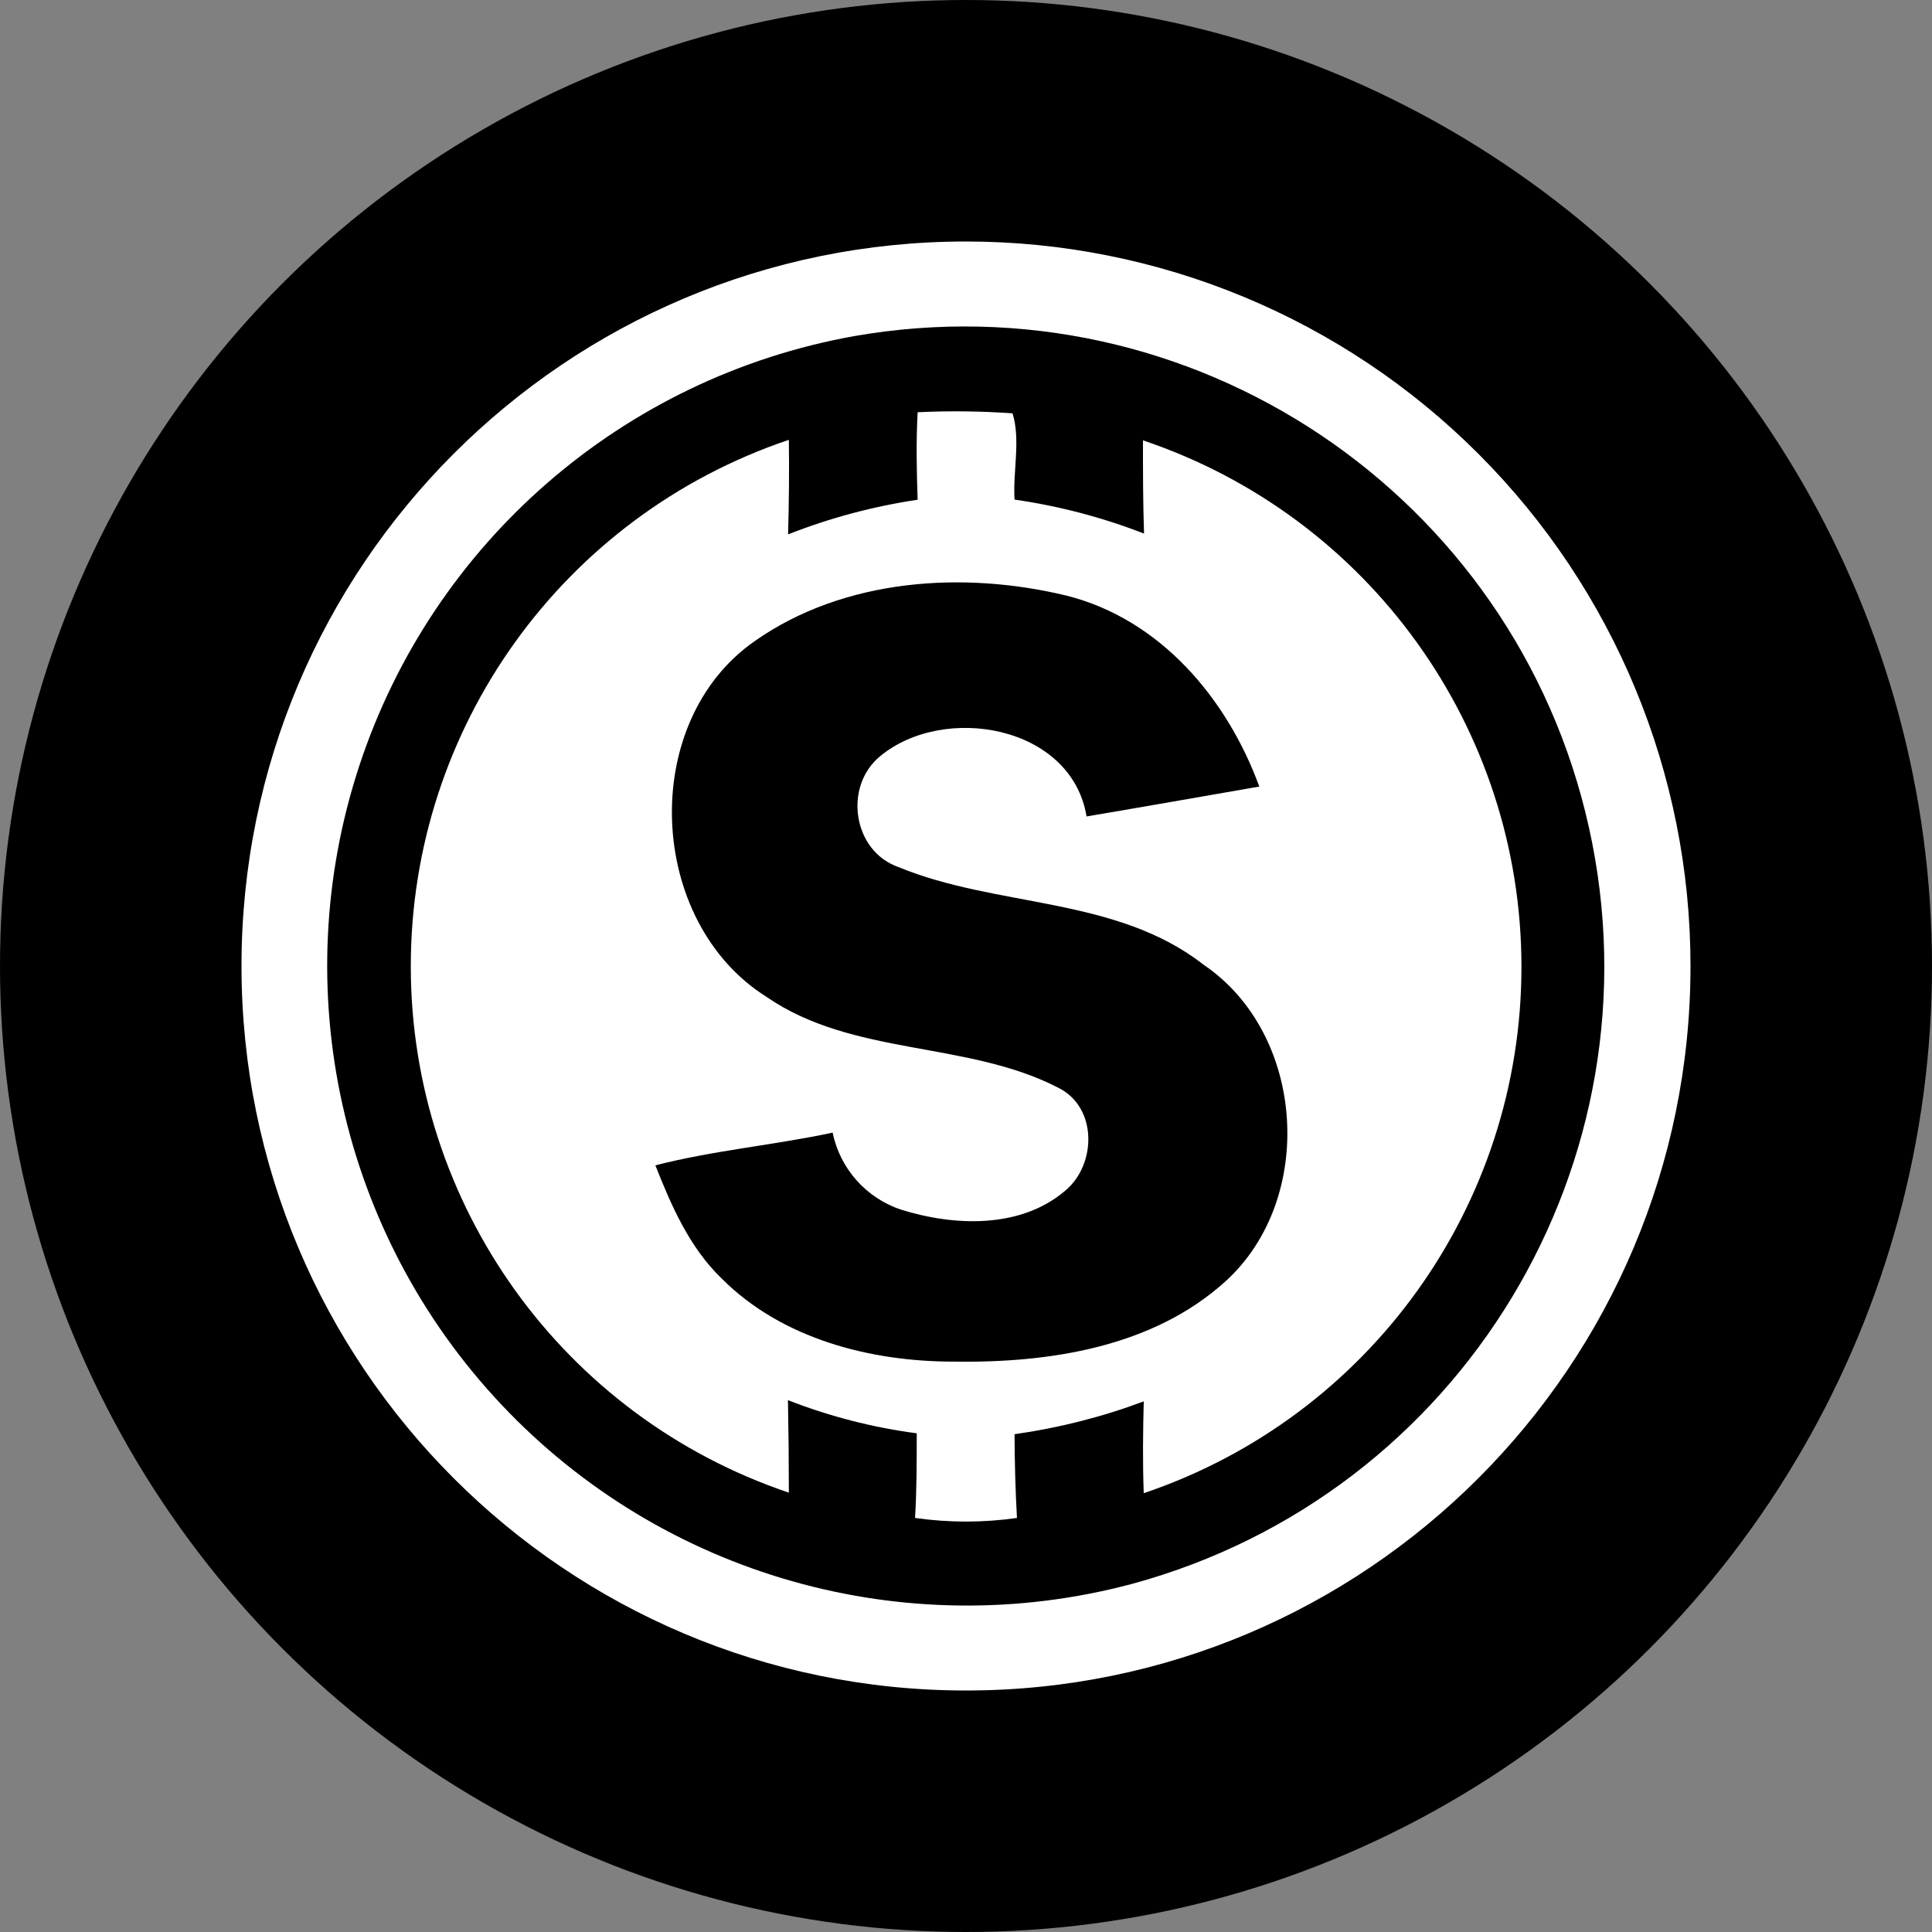 <svg width="32" height="32" viewBox="0 0 32 32" version="1.1" xmlns="http://www.w3.org/2000/svg" xmlns:xlink="http://www.w3.org/1999/xlink"><rect x="0" y="0" width="32" height="32" fill="#808080" stroke="none"/><title>svg/black/soc</title><desc>Created with Sketch.</desc><g id="black/soc" stroke="none" stroke-width="1" fill="none" fill-rule="evenodd"><circle id="Combined-Shape" fill="#000" fill-rule="nonzero" cx="16" cy="16" r="16"/><g id="All-Sports-(SOC)" transform="translate(4, 4)" fill="#FFF" fill-rule="nonzero"><path d="M12,0 C5.373,-4.05812251e-16 8.11624501e-16,5.373 0,12 C-8.11624501e-16,18.627 5.373,24 12,24 C18.627,24 24,18.627 24,12 C24,8.817 22.736,5.765 20.485,3.515 C18.235,1.264 15.183,1.94877915e-16 12,0 Z M14.743,22.236 C10.984,23.237 6.977,22.098 4.308,19.268 C1.638,16.438 0.734,12.372 1.953,8.678 C3.172,4.983 6.318,2.253 10.148,1.567 C15.727,0.592 21.088,4.177 22.318,9.706 C23.547,15.236 20.211,20.755 14.743,22.236 Z" id="Shape"/><path d="M14.931,3.287 C14.931,3.804 14.931,4.32 14.949,4.838 C14.258,4.569 13.538,4.38 12.804,4.275 C12.774,3.806 12.908,3.291 12.771,2.846 C12.248,2.809 11.723,2.803 11.199,2.828 C11.173,3.309 11.182,3.793 11.199,4.277 C10.464,4.387 9.744,4.579 9.053,4.851 C9.068,4.329 9.073,3.808 9.066,3.285 C5.323,4.546 2.804,8.055 2.804,12.004 C2.804,15.953 5.323,19.461 9.066,20.723 C9.066,20.211 9.061,19.701 9.051,19.191 C9.737,19.459 10.454,19.644 11.184,19.74 C11.184,20.209 11.184,20.677 11.156,21.142 C11.716,21.222 12.284,21.222 12.844,21.142 C12.818,20.679 12.806,20.218 12.804,19.755 C13.535,19.652 14.253,19.47 14.944,19.211 C14.931,19.718 14.925,20.224 14.944,20.732 C18.685,19.468 21.203,15.958 21.2,12.009 C21.198,8.06 18.675,4.553 14.932,3.294 L14.931,3.287 Z M16.299,17.222 C15.092,18.317 13.376,18.576 11.799,18.553 C10.418,18.553 8.953,18.178 7.954,17.177 C7.423,16.665 7.123,15.981 6.855,15.302 C7.821,15.053 8.818,14.968 9.791,14.76 C9.914,15.359 10.349,15.846 10.929,16.037 C11.812,16.312 12.906,16.352 13.643,15.722 C14.164,15.289 14.179,14.342 13.532,14.018 C12.015,13.234 10.125,13.5 8.691,12.508 C6.716,11.263 6.57,7.961 8.503,6.617 C9.981,5.58 11.957,5.451 13.671,5.867 C15.221,6.259 16.326,7.573 16.858,9.028 C15.904,9.193 14.951,9.362 13.997,9.523 C13.746,8.008 11.625,7.648 10.571,8.531 C9.971,9.03 10.125,10.093 10.875,10.359 C12.516,11.038 14.484,10.843 15.938,11.981 C17.625,13.125 17.801,15.857 16.299,17.222 Z" id="Shape"/></g></g></svg>
